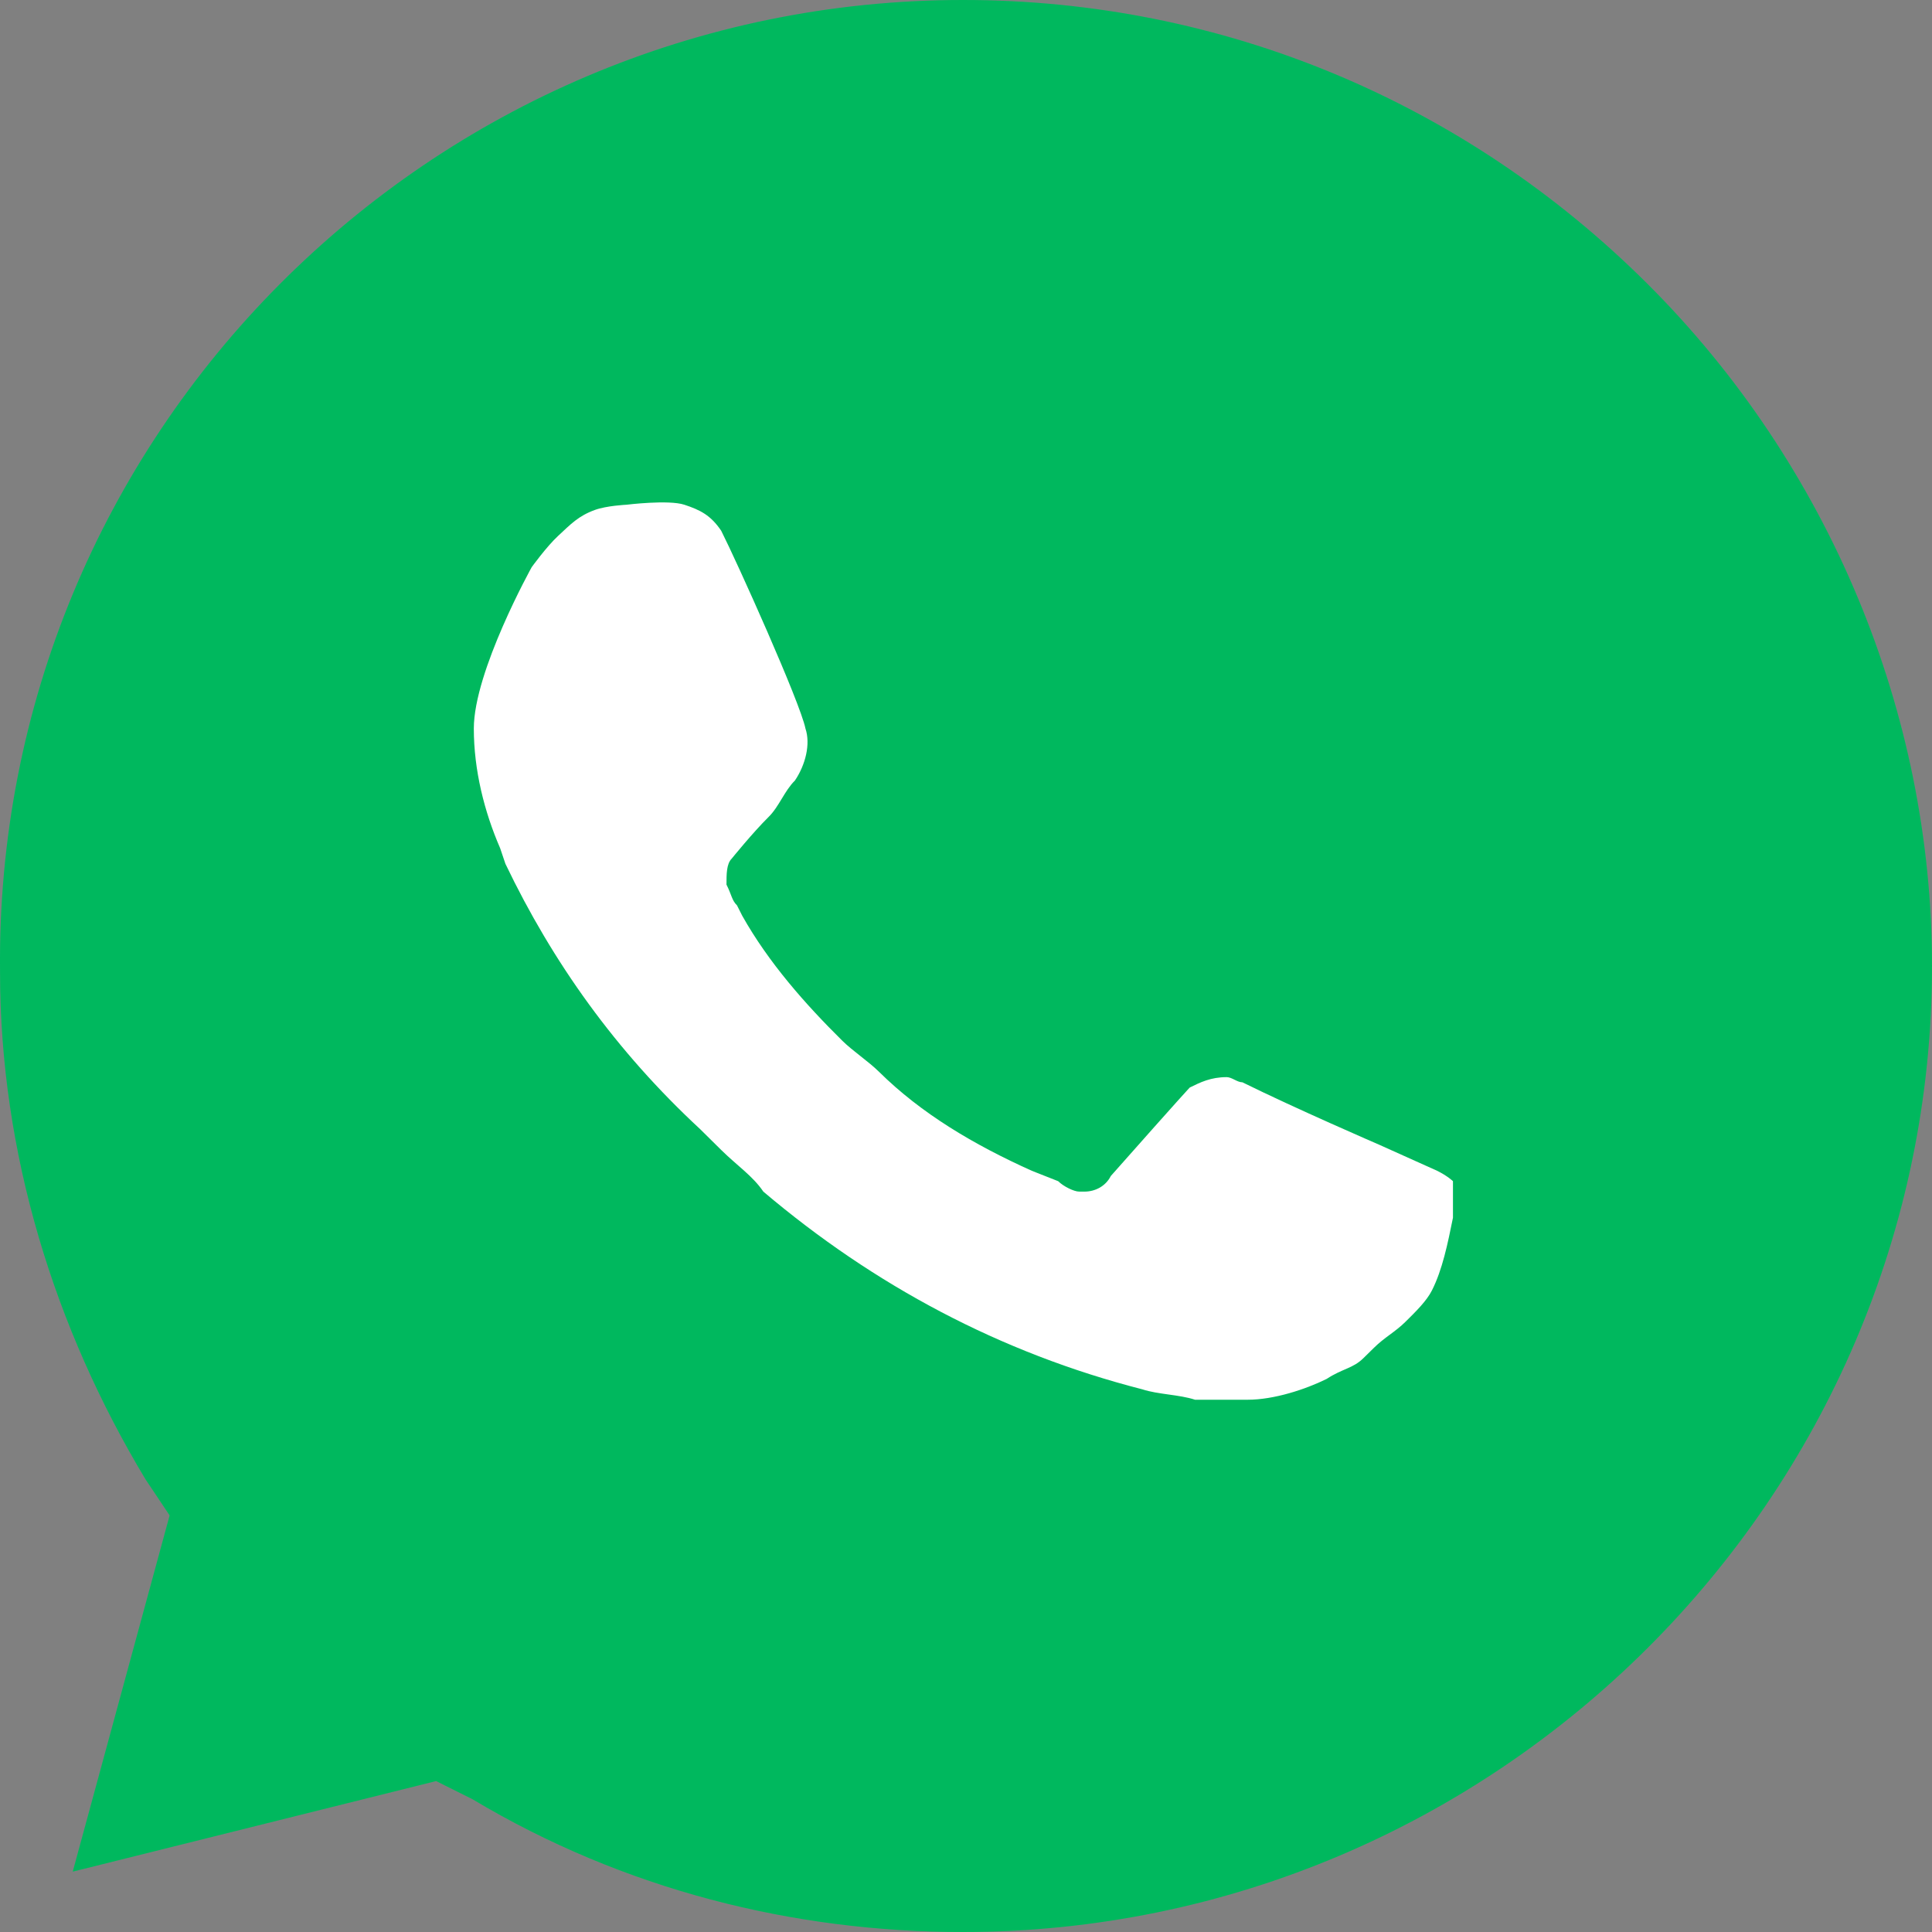 <svg width="40" height="40" viewBox="0 0 40 40" fill="none" xmlns="http://www.w3.org/2000/svg">
<rect x="0" y="0" width="40" height="40" fill="#808080" stroke="none"/>
<g clip-path="url(#clip0_167_59707)">
<path d="M9.029 36.875L9.781 37.25C12.916 39.125 16.427 40 19.938 40C30.972 40 40 31 40 20C40 14.75 37.868 9.625 34.107 5.875C30.345 2.125 25.329 0 19.938 0C8.904 0 -0.124 9 0.001 20.125C0.001 23.875 1.13 27.5 3.011 30.625L3.512 31.375L1.506 38.75L9.029 36.875Z" fill="#00E676"/>
<path d="M9.029 36.875L9.781 37.25C12.916 39.125 16.427 40 19.938 40C30.972 40 40 31 40 20C40 14.75 37.868 9.625 34.107 5.875C30.345 2.125 25.329 0 19.938 0C8.904 0 -0.124 9 0.001 20.125C0.001 23.875 1.13 27.5 3.011 30.625L3.512 31.375L1.506 38.75L9.029 36.875Z" fill="black" fill-opacity="0.2"/>
<path d="M28.556 23.701L29.755 24.24C29.973 24.348 30.082 24.455 30.082 24.455V25.209L30.082 25.212C29.973 25.75 29.864 26.287 29.646 26.718C29.537 26.933 29.319 27.149 29.101 27.364C28.884 27.579 28.666 27.687 28.448 27.903L28.229 28.118C28.011 28.334 27.794 28.334 27.467 28.549C27.03 28.765 26.377 28.98 25.832 28.98H24.742C24.415 28.872 23.979 28.872 23.652 28.765C20.709 28.01 18.093 26.61 15.804 24.671C15.586 24.348 15.259 24.132 14.932 23.809L14.496 23.378C12.752 21.762 11.445 19.931 10.464 17.884L10.355 17.561C10.027 16.806 9.81 15.944 9.81 15.083C9.81 13.898 11.008 11.743 11.008 11.743C11.008 11.743 11.312 11.321 11.553 11.097C11.821 10.848 11.974 10.683 12.316 10.558C12.56 10.469 12.97 10.45 12.97 10.45C12.97 10.45 13.842 10.342 14.169 10.45C14.496 10.558 14.714 10.666 14.932 10.989C15.259 11.635 16.567 14.544 16.676 15.083C16.785 15.406 16.676 15.837 16.458 16.16C16.24 16.375 16.131 16.699 15.913 16.914C15.586 17.237 15.15 17.776 15.15 17.776C15.041 17.884 15.041 18.099 15.041 18.315C15.15 18.53 15.15 18.638 15.259 18.745L15.368 18.961C15.913 19.931 16.676 20.793 17.439 21.547C17.657 21.762 17.984 21.977 18.202 22.193C19.074 23.055 20.164 23.701 21.363 24.24L21.908 24.455C22.017 24.563 22.235 24.671 22.344 24.671H22.453C22.671 24.671 22.889 24.563 22.998 24.348C24.524 22.624 24.633 22.516 24.633 22.516C24.851 22.408 25.069 22.301 25.396 22.301C25.505 22.301 25.614 22.408 25.723 22.408C26.813 22.947 28.556 23.701 28.556 23.701Z" fill="white"/>
</g>
<defs>
<clipPath id="clip0_167_59707">
<rect width="40" height="40" fill="white"/>
</clipPath>
</defs>
</svg>

